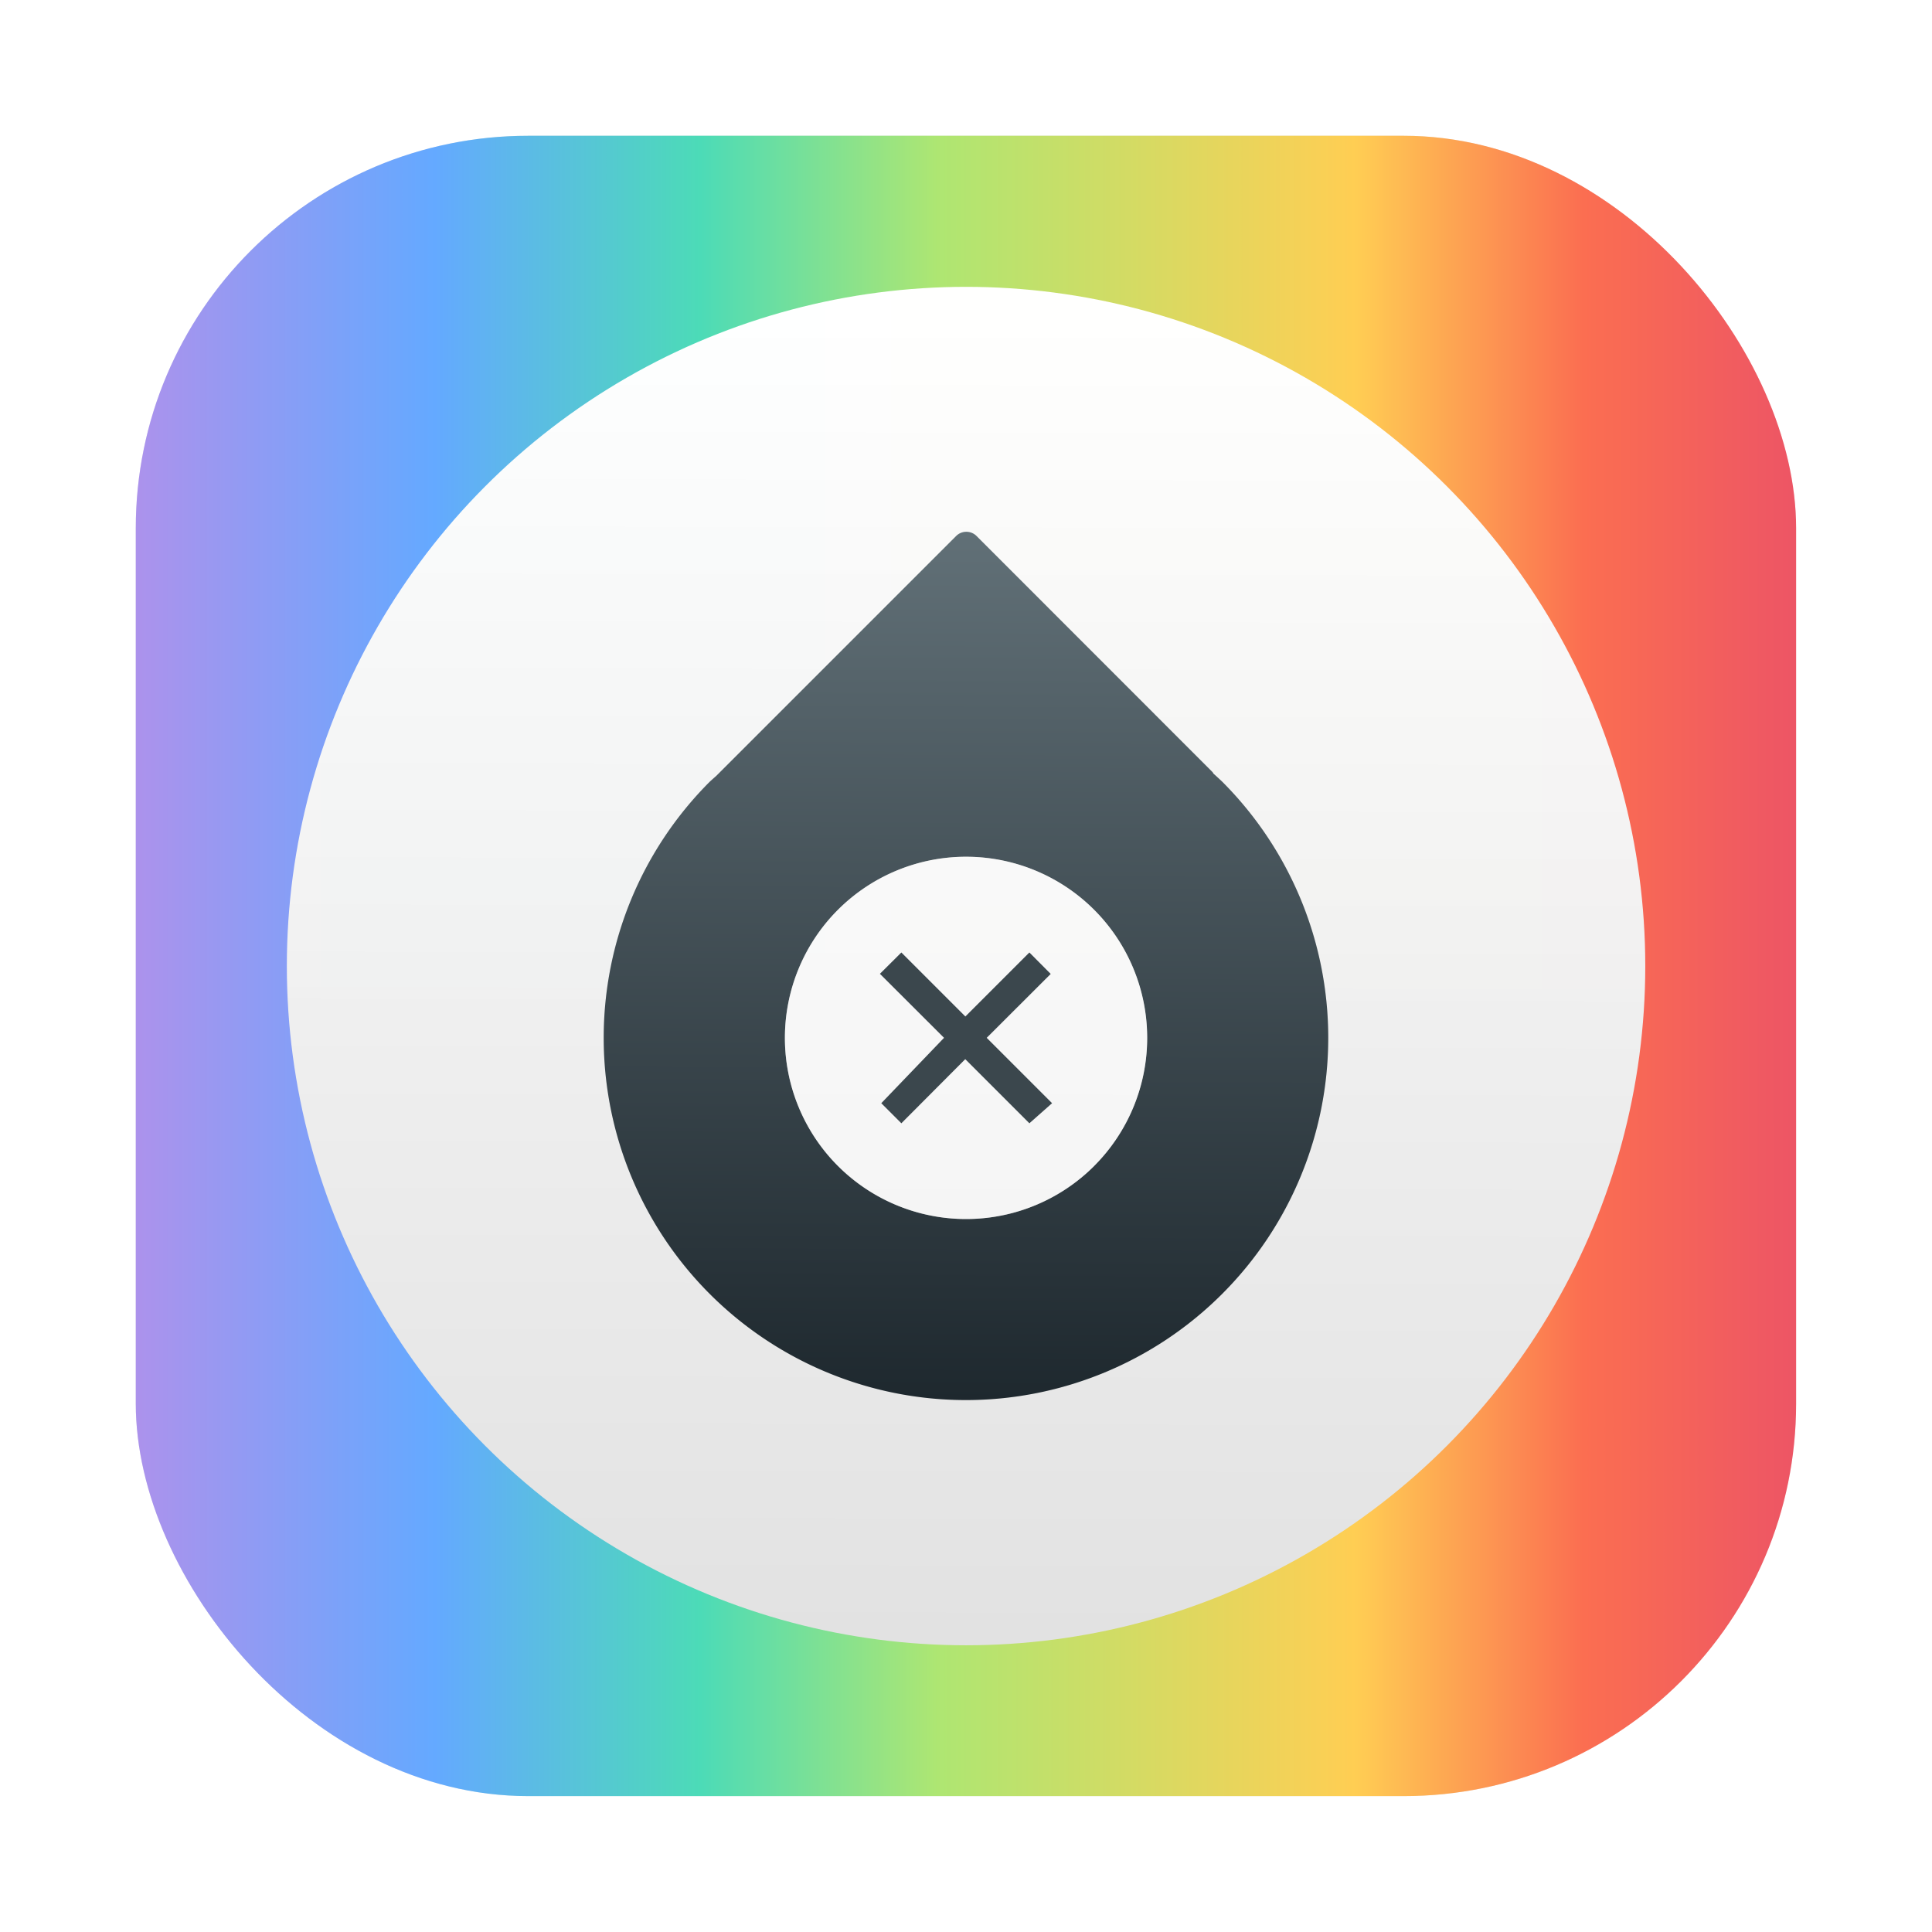 <?xml version="1.0" encoding="UTF-8" standalone="no"?>
<svg
   xmlns:dc="http://purl.org/dc/elements/1.1/"
   xmlns:cc="http://creativecommons.org/ns#"
   xmlns:rdf="http://www.w3.org/1999/02/22-rdf-syntax-ns#"
   xmlns:svg="http://www.w3.org/2000/svg"
   xmlns="http://www.w3.org/2000/svg"
   xmlns:xlink="http://www.w3.org/1999/xlink"
   xmlns:sodipodi="http://sodipodi.sourceforge.net/DTD/sodipodi-0.dtd"
   xmlns:inkscape="http://www.inkscape.org/namespaces/inkscape"
   width="64"
   height="64"
   version="1.1"
   viewBox="0 0 16.933 16.933"
   id="svg47"
   sodipodi:docname="preferences-color.svg"
   inkscape:version="0.92.5 (6c0c36ef5a, 2020-05-15, custom)">
  <sodipodi:namedview
     pagecolor="#ffffff"
     bordercolor="#666666"
     borderopacity="1"
     objecttolerance="10"
     gridtolerance="10"
     guidetolerance="10"
     inkscape:pageopacity="0"
     inkscape:pageshadow="2"
     inkscape:window-width="1920"
     inkscape:window-height="954"
     id="namedview49"
     showgrid="false"
     inkscape:zoom="3.6875"
     inkscape:cx="32"
     inkscape:cy="32"
     inkscape:window-x="0"
     inkscape:window-y="36"
     inkscape:window-maximized="1"
     inkscape:current-layer="svg47" />
  <defs
     id="defs33">
    <linearGradient
       id="c"
       x1="400.32"
       x2="400.37"
       y1="545.86"
       y2="518.63"
       gradientTransform="matrix(0.51,0,0,0.51,-163.571,-262.88)"
       gradientUnits="userSpaceOnUse">
      <stop
         stop-color="#e2e2e2"
         offset="0"
         id="stop2" />
      <stop
         stop-color="#fff"
         stop-opacity=".996"
         offset="1"
         id="stop4" />
    </linearGradient>
    <linearGradient
       id="b"
       x1="384.66"
       x2="415.94"
       y1="531.64"
       y2="531.46"
       gradientTransform="matrix(0.48,0,0,0.48,-151.571,-246.9)"
       gradientUnits="userSpaceOnUse">
      <stop
         stop-color="#ac92ec"
         offset="0"
         id="stop7" />
      <stop
         stop-color="#64a9ff"
         offset=".137"
         id="stop9" />
      <stop
         stop-color="#4cdbb7"
         offset=".268"
         id="stop11" />
      <stop
         stop-color="#aee672"
         offset=".494"
         id="stop13" />
      <stop
         stop-color="#ffce53"
         offset=".741"
         id="stop15" />
      <stop
         stop-color="#fb6e51"
         offset=".93"
         id="stop17" />
      <stop
         stop-color="#ed5565"
         offset="1"
         id="stop19" />
    </linearGradient>
    <linearGradient
       id="a"
       x1="8.424"
       x2="8.467"
       y1="11.853"
       y2="4.031"
       gradientUnits="userSpaceOnUse"
       gradientTransform="translate(21.095,-0.861)">
      <stop
         stop-color="#1c262c"
         offset="0"
         id="stop22" />
      <stop
         stop-color="#617077"
         offset="1"
         id="stop24" />
    </linearGradient>
    <filter
       id="d"
       x="-.066"
       y="-.055"
       width="1.132"
       height="1.11"
       color-interpolation-filters="sRGB">
      <feGaussianBlur
         stdDeviation="0.175"
         id="feGaussianBlur27" />
    </filter>
    <filter
       id="e"
       x="-.036"
       y="-.036"
       width="1.072"
       height="1.072"
       color-interpolation-filters="sRGB">
      <feGaussianBlur
         stdDeviation="0.238"
         id="feGaussianBlur30" />
    </filter>
    <linearGradient
       id="linearGradient948"
       inkscape:collect="always">
      <stop
         id="stop944"
         offset="0"
         style="stop-color:#ac92ec;stop-opacity:1" />
      <stop
         style="stop-color:#64a9ff;stop-opacity:1"
         offset="0.18"
         id="stop952" />
      <stop
         id="stop954"
         offset="0.34"
         style="stop-color:#4cdbb7;stop-opacity:1" />
      <stop
         style="stop-color:#aee672;stop-opacity:1"
         offset="0.483"
         id="stop956" />
      <stop
         id="stop958"
         offset="0.734"
         style="stop-color:#ffce53;stop-opacity:1" />
      <stop
         style="stop-color:#fb6e51;stop-opacity:1"
         offset="0.872"
         id="stop960" />
      <stop
         id="stop946"
         offset="1"
         style="stop-color:#ed5565;stop-opacity:1" />
    </linearGradient>
    <linearGradient
       gradientUnits="userSpaceOnUse"
       gradientTransform="matrix(0.425,0,0,0.425,-161.864,-217.656)"
       y2="518.63"
       y1="545.86"
       x2="400.37"
       x1="400.32"
       id="c-6">
      <stop
         id="stop2-7"
         offset="0"
         stop-color="#e2e2e2" />
      <stop
         id="stop4-5"
         offset="1"
         stop-opacity=".996"
         stop-color="#fff" />
    </linearGradient>
    <linearGradient
       gradientUnits="userSpaceOnUse"
       gradientTransform="matrix(0.48,0,0,0.48,-160.683,-246.9)"
       y2="531.46"
       y1="531.64"
       x2="415.94"
       x1="384.66"
       id="b-3">
      <stop
         id="stop7-5"
         offset="0"
         stop-color="#ac92ec" />
      <stop
         id="stop9-6"
         offset=".137"
         stop-color="#64a9ff" />
      <stop
         id="stop11-2"
         offset=".268"
         stop-color="#4cdbb7" />
      <stop
         id="stop13-9"
         offset=".494"
         stop-color="#aee672" />
      <stop
         id="stop15-1"
         offset=".741"
         stop-color="#ffce53" />
      <stop
         id="stop17-2"
         offset=".93"
         stop-color="#fb6e51" />
      <stop
         id="stop19-7"
         offset="1"
         stop-color="#ed5565" />
    </linearGradient>
    <filter
       color-interpolation-filters="sRGB"
       height="1.072"
       width="1.072"
       y="-.036"
       x="-.036"
       id="e-0">
      <feGaussianBlur
         id="feGaussianBlur22"
         stdDeviation="0.238" />
    </filter>
    <linearGradient
       gradientUnits="userSpaceOnUse"
       y2="5.674"
       y1="11.259"
       x2="8.442"
       x1="8.526"
       id="a-9">
      <stop
         id="stop25"
         offset="0"
         stop-color="#1a1a1a" />
      <stop
         id="stop27"
         offset="1"
         stop-color="#999" />
    </linearGradient>
    <filter
       color-interpolation-filters="sRGB"
       height="1.145"
       width="1.102"
       y="-.073"
       x="-.051"
       id="d-3">
      <feGaussianBlur
         id="feGaussianBlur30-6"
         stdDeviation="0.169" />
    </filter>
    <linearGradient
       id="linearGradient938"
       x1="80.368"
       x2="82.141"
       y1="13.177"
       y2="14.704"
       gradientTransform="matrix(.962 0 0 .962 -65.275 -1.692)"
       gradientUnits="userSpaceOnUse">
      <stop
         stop-color="#fafafa"
         offset="0"
         id="stop4-3" />
      <stop
         stop-color="#90a0b3"
         offset="1"
         id="stop6" />
    </linearGradient>
    <filter
       id="filter1066"
       x="-.064"
       y="-.057"
       width="1.128"
       height="1.113"
       color-interpolation-filters="sRGB">
      <feGaussianBlur
         stdDeviation="0.227"
         id="feGaussianBlur9" />
    </filter>
    <filter
       id="filter1100"
       x="-.122"
       y="-.118"
       width="1.244"
       height="1.237"
       color-interpolation-filters="sRGB">
      <feGaussianBlur
         stdDeviation="0.476"
         id="feGaussianBlur12" />
    </filter>
    <filter
       color-interpolation-filters="sRGB"
       height="1.054"
       width="1.054"
       y="-.027"
       x="-.027"
       id="filter861">
      <feGaussianBlur
         id="feGaussianBlur866"
         stdDeviation="0.164" />
    </filter>
    <linearGradient
       gradientUnits="userSpaceOnUse"
       gradientTransform="matrix(0.994,0.112,-0.112,0.994,-28.366,-11.172)"
       y2="11.072"
       y1="6.455"
       x2="54.456"
       x1="54.456"
       id="linearGradient1261">
      <stop
         id="stop869"
         offset="0"
         stop-color="#ffd700" />
      <stop
         id="stop871"
         offset="1"
         stop-color="#ffb300" />
    </linearGradient>
    <linearGradient
       gradientUnits="userSpaceOnUse"
       y2="8.466"
       x2="15.742"
       y1="8.467"
       x1="1.19"
       id="linearGradient950"
       xlink:href="#linearGradient948"
       inkscape:collect="always" />
  </defs>
  <rect
     style="opacity:0.3;stroke-width:0.083;stroke-opacity:0.953;filter:url(#filter861)"
     x="1.19"
     y="1.19"
     width="14.552"
     height="14.552"
     ry="3.44"
     id="rect878" />
  <rect
     style="fill:url(#linearGradient950);fill-opacity:1;stroke-width:0.083;stroke-opacity:0.953"
     x="1.19"
     y="1.19"
     width="14.552"
     height="14.552"
     ry="3.44"
     id="rect880" />
  <circle
     cx="8.467"
     cy="8.467"
     r="5.953"
     id="circle37-0"
     style="fill:url(#c-6);stroke:none;stroke-width:1.323;stroke-linecap:round;stroke-linejoin:round" />
  <g
     id="g981"
     transform="translate(-21.094,1.491)">
    <path
       inkscape:connector-curvature="0"
       id="path39"
       style="color:#000000;overflow:visible;opacity:0.25;isolation:auto;mix-blend-mode:normal;paint-order:fill markers stroke;filter:url(#d)"
       overflow="visible"
       d="m 29.561,3.17 a 0.126,0.126 0 0 0 -0.088,0.038 l -2.102,2.102 a 3.175,3.175 0 0 0 -0.056,0.05 3.175,3.175 0 0 0 0,4.49 3.175,3.175 0 0 0 4.49,0 3.175,3.175 0 0 0 0.001,-4.49 3.175,3.175 0 0 0 -0.076,-0.07 c -0.004,-0.005 -0.005,-0.01 -0.01,-0.015 L 29.654,3.208 A 0.126,0.126 0 0 0 29.561,3.17 Z m 0.023,2.848 a 1.588,1.588 0 0 1 1.1,0.465 1.588,1.588 0 0 1 0,2.245 1.588,1.588 0 0 1 -2.246,0 1.588,1.588 0 0 1 0,-2.245 1.588,1.588 0 0 1 1.146,-0.465 z" />
    <path
       inkscape:connector-curvature="0"
       id="path41"
       style="color:#000000;overflow:visible;isolation:auto;mix-blend-mode:normal;fill:url(#a);paint-order:fill markers stroke"
       overflow="visible"
       d="m 29.561,3.17 a 0.126,0.126 0 0 0 -0.088,0.038 l -2.102,2.102 a 3.175,3.175 0 0 0 -0.056,0.05 3.175,3.175 0 0 0 0,4.49 3.175,3.175 0 0 0 4.49,0 3.175,3.175 0 0 0 0.001,-4.49 3.175,3.175 0 0 0 -0.076,-0.07 c -0.004,-0.005 -0.005,-0.01 -0.01,-0.015 L 29.654,3.208 A 0.126,0.126 0 0 0 29.561,3.17 Z m 0.023,2.848 a 1.588,1.588 0 0 1 1.1,0.465 1.588,1.588 0 0 1 0,2.245 1.588,1.588 0 0 1 -2.246,0 1.588,1.588 0 0 1 0,-2.245 1.588,1.588 0 0 1 1.146,-0.465 z" />
    <path
       inkscape:connector-curvature="0"
       id="path43"
       style="color:#000000;overflow:visible;opacity:0.5;isolation:auto;mix-blend-mode:normal;fill:#ffffff;paint-order:fill markers stroke"
       overflow="visible"
       d="m 30.684,8.728 a 1.588,1.588 0 0 1 -2.246,0 1.588,1.588 0 0 1 0,-2.245 1.588,1.588 0 0 1 2.245,0 1.588,1.588 0 0 1 0,2.245 z" />
    <path
       inkscape:connector-curvature="0"
       id="path45"
       style="color:#000000;overflow:visible;isolation:auto;mix-blend-mode:normal;fill:#3b474d;paint-order:fill markers stroke"
       overflow="visible"
       d="m 30.116,6.857 -0.561,0.561 -0.561,-0.561 -0.188,0.187 0.562,0.561 -0.55,0.573 0.176,0.176 0.56,-0.562 0.562,0.562 0.199,-0.176 -0.573,-0.573 0.561,-0.56 z" />
  </g>
</svg>
